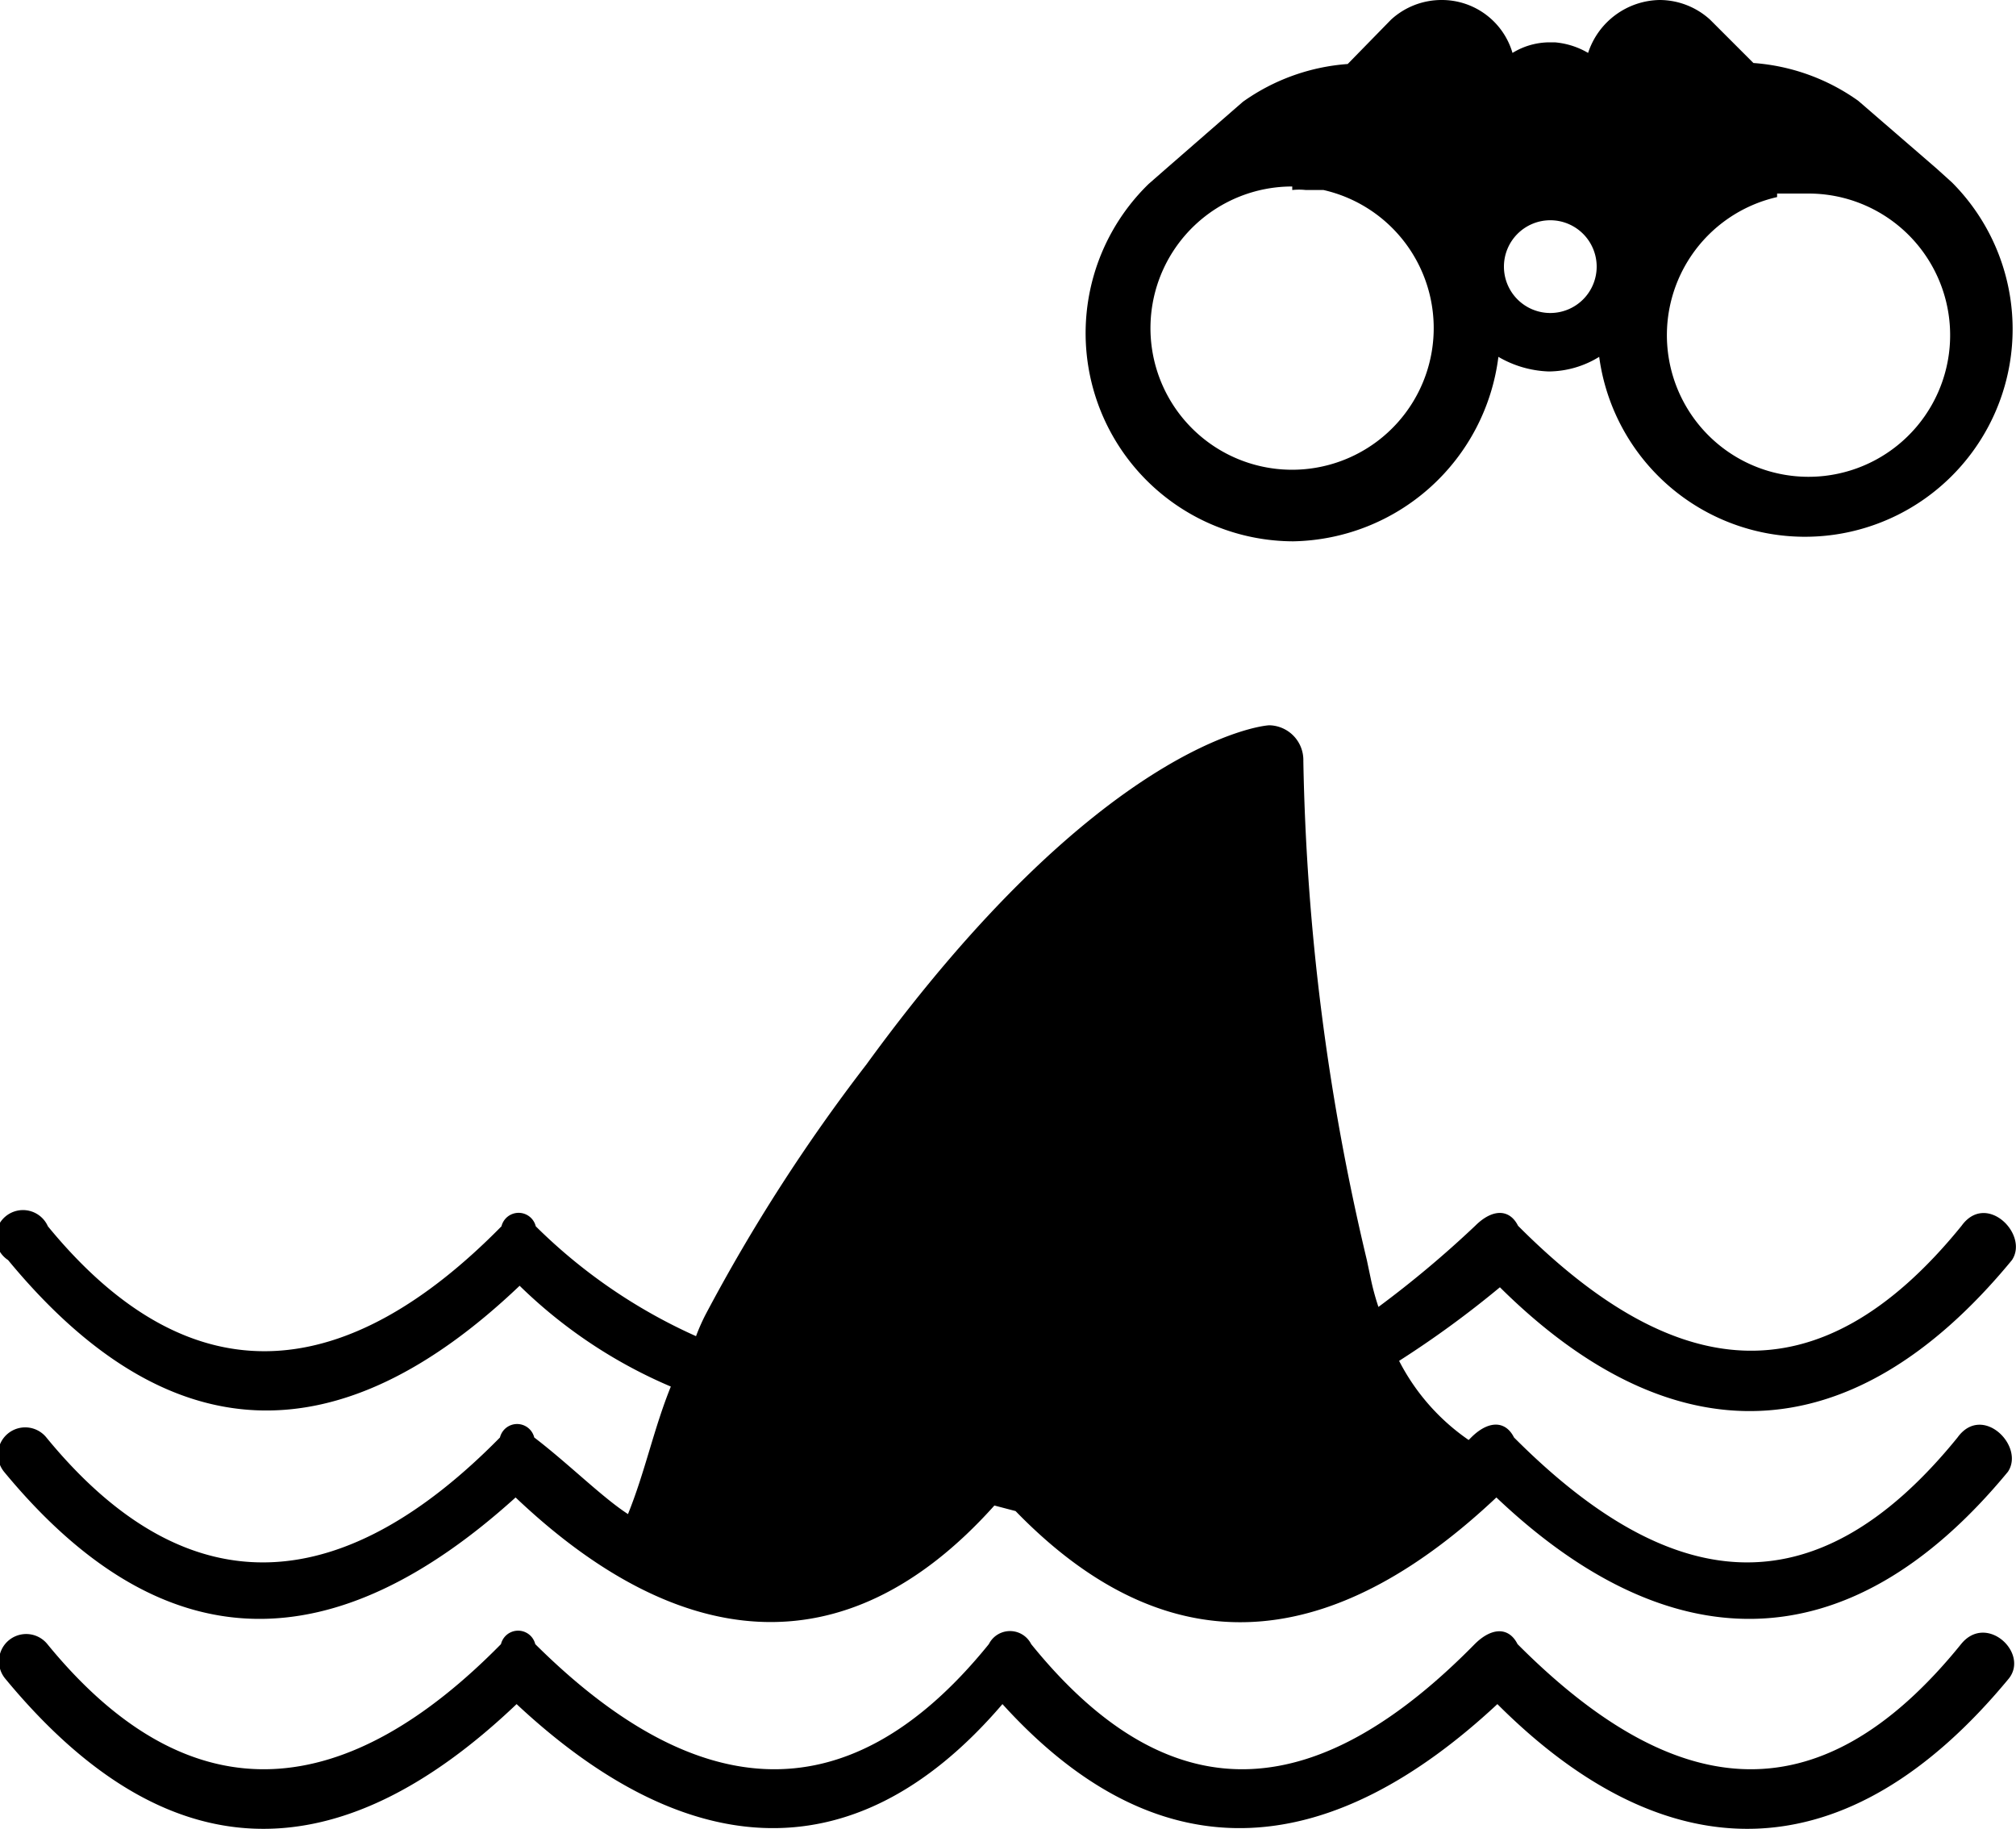 <svg xmlns="http://www.w3.org/2000/svg" viewBox="0 0 40 36.29">
    <path d="M39.92,25c.34-.51-.51-1.36-1-.68-2.88,3.55-5.76,3.05-8.8,0-.17-.34-.51-.34-.85,0a20.84,20.84,0,0,1-1.92,1.61,4.94,4.94,0,0,1-.15-.55L27.12,25a46,46,0,0,1-1.26-9.9.69.69,0,0,0-.67-.71c-.17,0-3.38.38-8,6.73A34.81,34.81,0,0,0,14,26.08a4,4,0,0,0-.19.43,10.75,10.75,0,0,1-3.18-2.18.35.35,0,0,0-.68,0c-3,3.05-6.09,3.55-9,0A.54.54,0,1,0,.16,25c3.21,3.89,6.6,3.89,10.15.51a9.74,9.74,0,0,0,3,2c-.34.84-.51,1.69-.85,2.53-.51-.33-1.18-1-1.86-1.52a.35.35,0,0,0-.68,0c-3,3.05-6.09,3.55-9,0a.54.54,0,1,0-.84.68c3.21,3.89,6.6,3.72,10.15.51,3.16,3,6.49,3.52,9.5.16l.42.11c3.29,3.39,6.57,2.53,9.54-.27,3.38,3.21,6.94,3.38,10.15-.51.34-.51-.51-1.36-1-.68-2.88,3.55-5.76,3.05-8.8,0-.17-.34-.51-.34-.85,0l-.05.05A4.27,4.27,0,0,1,27.76,27a19.87,19.87,0,0,0,2-1.46C33.15,28.9,36.71,28.9,39.92,25Z"/>
    <path d="M38.91,32.62c-2.88,3.56-5.76,3.05-8.8,0-.17-.34-.51-.34-.85,0-3,3.05-5.92,3.56-8.8,0a.47.47,0,0,0-.84,0c-2.88,3.56-5.93,3.05-9,0a.35.35,0,0,0-.68,0c-3,3.05-6.09,3.56-9,0a.54.54,0,1,0-.84.68c3.21,3.89,6.6,3.89,10.15.51,3.21,3,6.6,3.55,9.64,0,3.22,3.55,6.6,3,9.82,0,3.38,3.38,6.94,3.38,10.15-.51C40.26,32.79,39.41,32,38.91,32.62Z"/>
    <path d="M25.66,10.74a4.18,4.18,0,0,0,4.07-3.66,2.12,2.12,0,0,0,1,.29,1.93,1.93,0,0,0,1-.29,4.12,4.12,0,1,0,7-3.46l-.31-.28L36.87,2a4.09,4.09,0,0,0-2.08-.75L33.93.39a1.49,1.49,0,0,0-1-.39,1.52,1.52,0,0,0-1.42,1.05,1.56,1.56,0,0,0-.66-.21h-.11a1.41,1.41,0,0,0-.73.21A1.46,1.46,0,0,0,28.6,0a1.48,1.48,0,0,0-1,.39l-.86.88a4.09,4.09,0,0,0-2.08.75L23.11,3.37l-.32.28a4.13,4.13,0,0,0,2.87,7.09Zm9.6-6.9.35,0,.27,0a2.81,2.81,0,1,1-.62.07Zm-4.5.53a.92.92,0,1,1-.92.92A.92.92,0,0,1,30.76,4.37Zm-5.12-.6a1.23,1.23,0,0,1,.27,0l.35,0a2.81,2.81,0,1,1-.62-.07Z"/>
</svg>